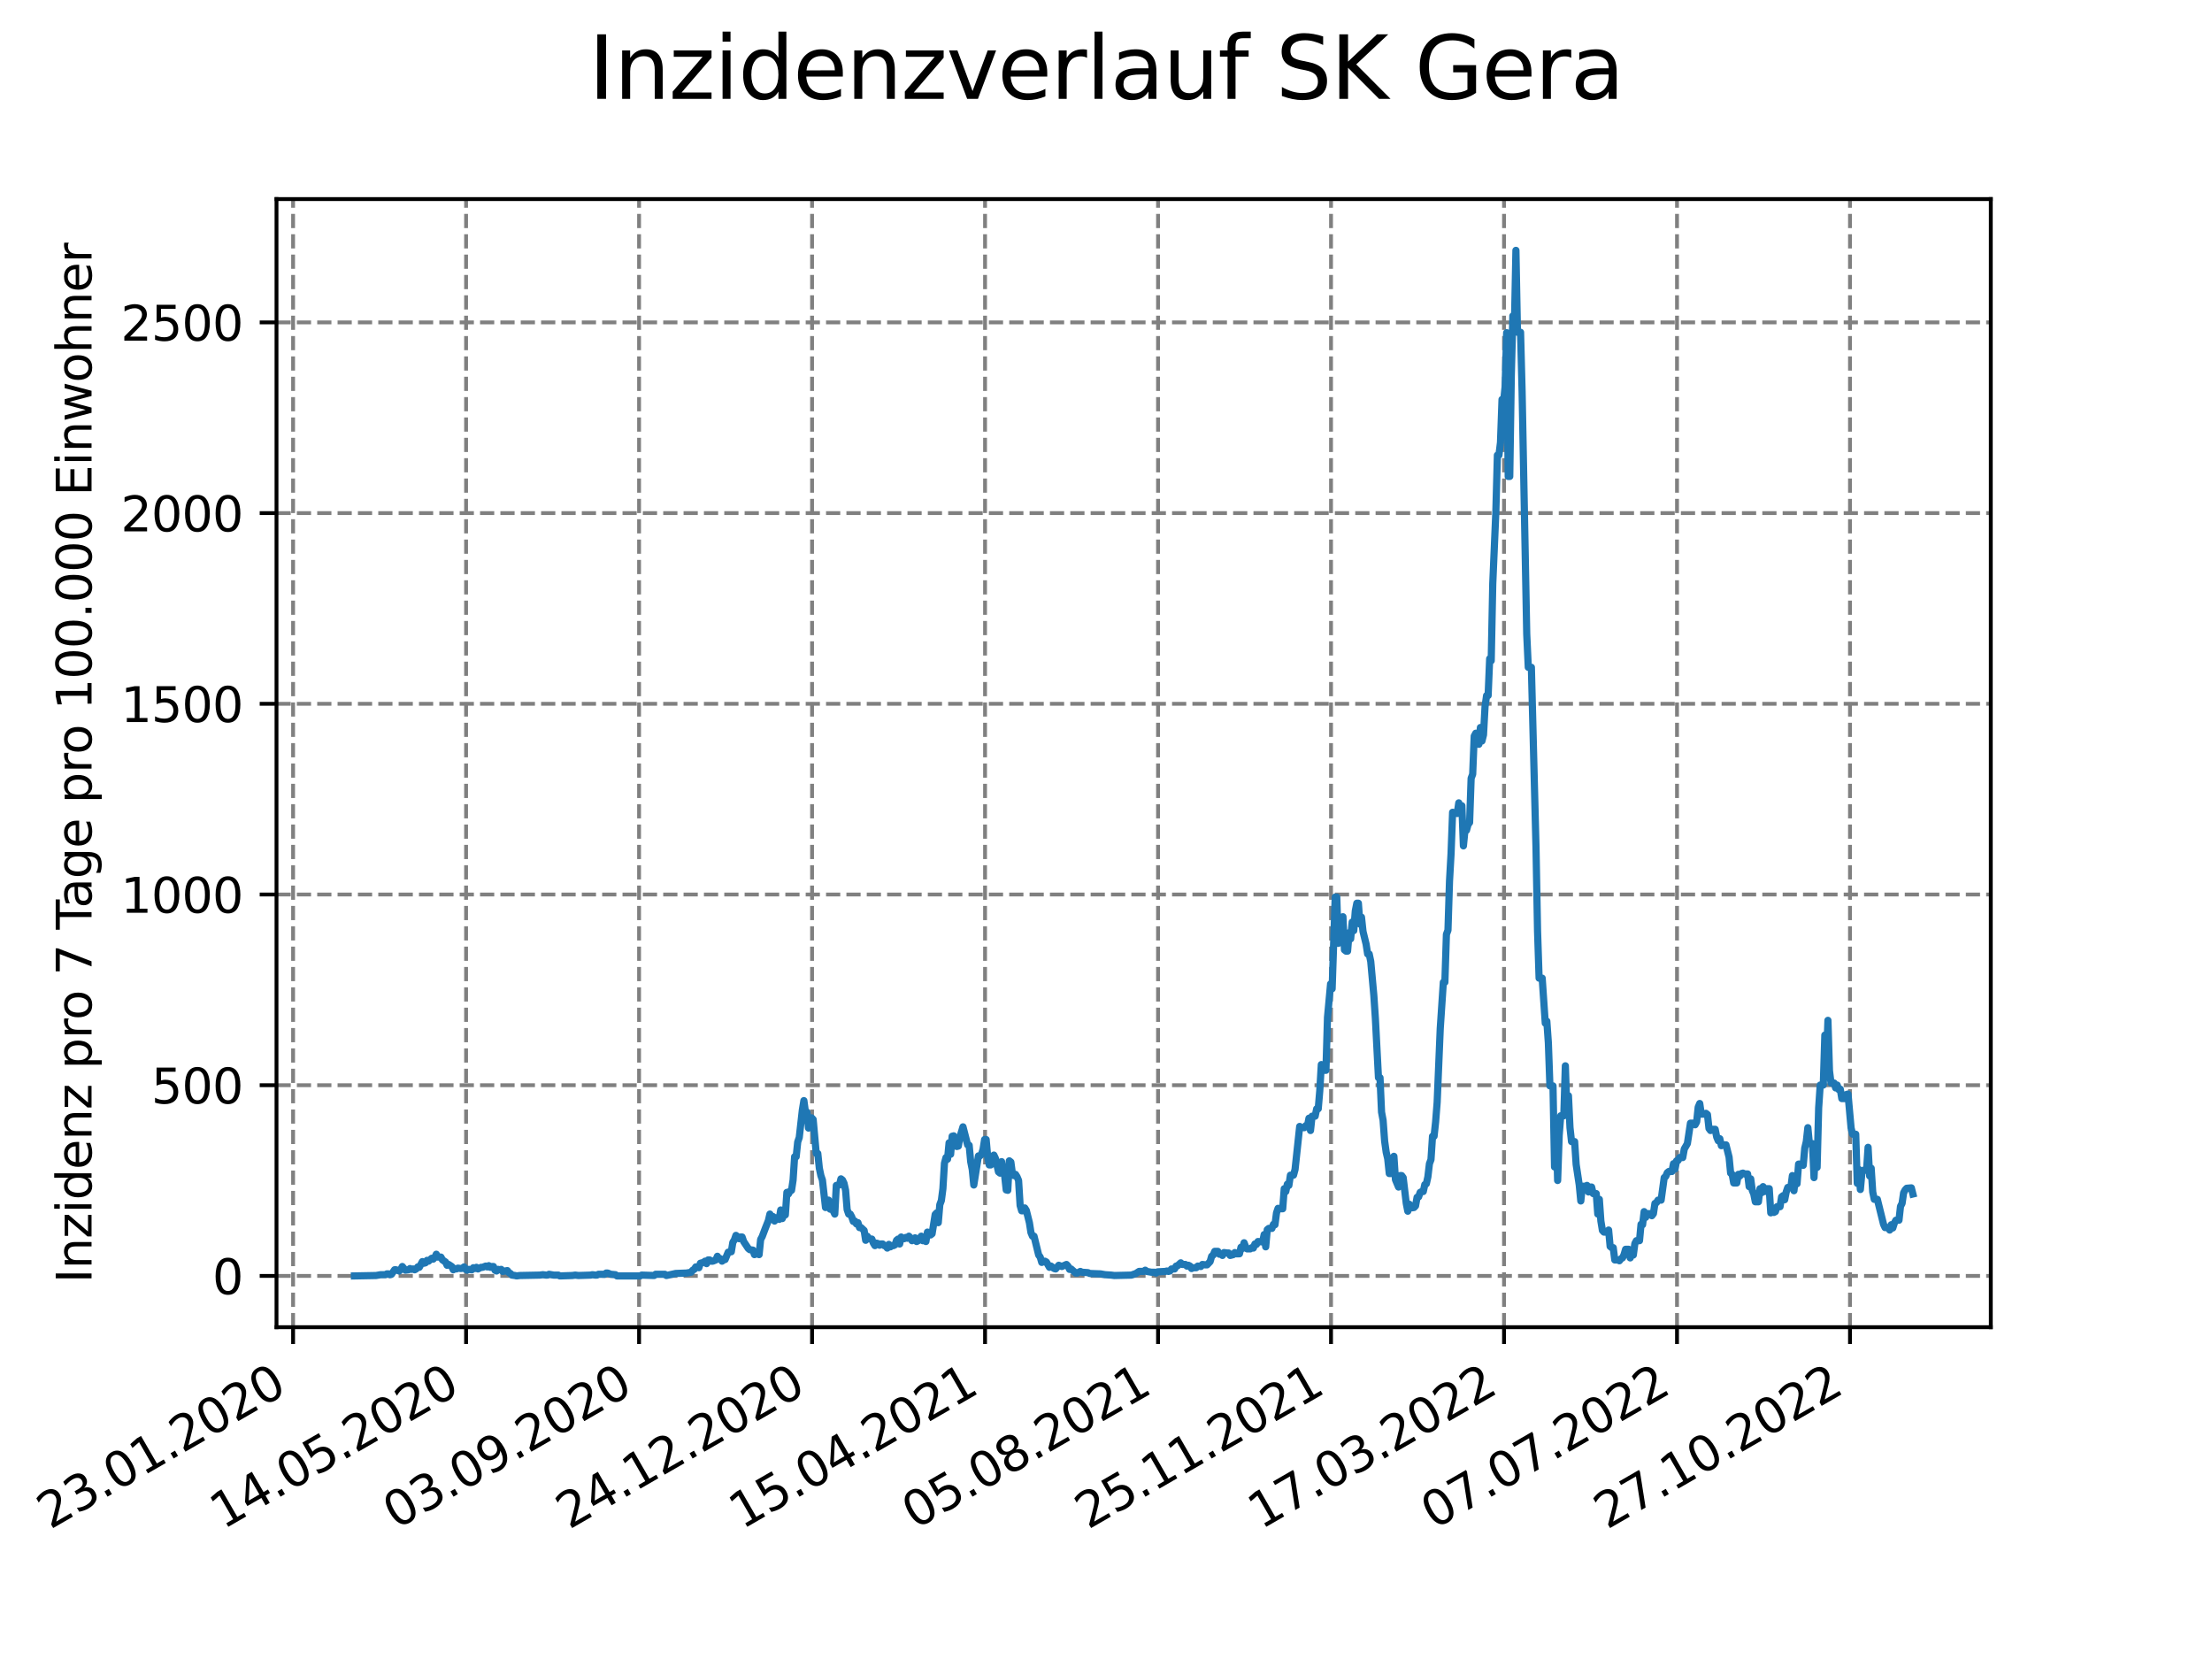 <?xml version="1.0" encoding="utf-8" standalone="no"?>
<!DOCTYPE svg PUBLIC "-//W3C//DTD SVG 1.1//EN"
  "http://www.w3.org/Graphics/SVG/1.1/DTD/svg11.dtd">
<svg xmlns:xlink="http://www.w3.org/1999/xlink" width="460.8pt" height="345.6pt" viewBox="0 0 460.8 345.6" xmlns="http://www.w3.org/2000/svg" version="1.1">
 <defs>
  <style type="text/css">*{stroke-linejoin: round; stroke-linecap: butt}</style>
 </defs>
 <g id="figure_1">
  <g id="patch_1">
   <path d="M 0 345.6 
L 460.8 345.6 
L 460.8 0 
L 0 0 
z
" style="fill: #ffffff"/>
  </g>
  <g id="axes_1">
   <g id="patch_2">
    <path d="M 57.6 276.48 
L 414.72 276.48 
L 414.72 41.472 
L 57.6 41.472 
z
" style="fill: #ffffff"/>
   </g>
   <g id="matplotlib.axis_1">
    <g id="xtick_1">
     <g id="line2d_1">
      <path d="M 61.056 276.48 
L 61.056 41.472 
" clip-path="url(#pc977f65e6b)" style="fill: none; stroke-dasharray: 2.96,1.28; stroke-dashoffset: 0; stroke: #808080; stroke-width: 0.8"/>
     </g>
     <g id="line2d_2">
      <defs>
       <path id="m1c366a5dc2" d="M 0 0 
L 0 3.5 
" style="stroke: #000000; stroke-width: 0.8"/>
      </defs>
      <g>
       <use xlink:href="#m1c366a5dc2" x="61.056" y="276.48" style="stroke: #000000; stroke-width: 0.8"/>
      </g>
     </g>
     <g id="text_1">
      <!-- 23.01.2020 -->
      <g transform="translate(10.431 318.689) rotate(-30) scale(0.1 -0.1)">
       <defs>
        <path id="DejaVuSans-32" d="M 1228 531 
L 3431 531 
L 3431 0 
L 469 0 
L 469 531 
Q 828 903 1448 1529 
Q 2069 2156 2228 2338 
Q 2531 2678 2651 2914 
Q 2772 3150 2772 3378 
Q 2772 3750 2511 3984 
Q 2250 4219 1831 4219 
Q 1534 4219 1204 4116 
Q 875 4013 500 3803 
L 500 4441 
Q 881 4594 1212 4672 
Q 1544 4750 1819 4750 
Q 2544 4750 2975 4387 
Q 3406 4025 3406 3419 
Q 3406 3131 3298 2873 
Q 3191 2616 2906 2266 
Q 2828 2175 2409 1742 
Q 1991 1309 1228 531 
z
" transform="scale(0.016)"/>
        <path id="DejaVuSans-33" d="M 2597 2516 
Q 3050 2419 3304 2112 
Q 3559 1806 3559 1356 
Q 3559 666 3084 287 
Q 2609 -91 1734 -91 
Q 1441 -91 1130 -33 
Q 819 25 488 141 
L 488 750 
Q 750 597 1062 519 
Q 1375 441 1716 441 
Q 2309 441 2620 675 
Q 2931 909 2931 1356 
Q 2931 1769 2642 2001 
Q 2353 2234 1838 2234 
L 1294 2234 
L 1294 2753 
L 1863 2753 
Q 2328 2753 2575 2939 
Q 2822 3125 2822 3475 
Q 2822 3834 2567 4026 
Q 2313 4219 1838 4219 
Q 1578 4219 1281 4162 
Q 984 4106 628 3988 
L 628 4550 
Q 988 4650 1302 4700 
Q 1616 4750 1894 4750 
Q 2613 4750 3031 4423 
Q 3450 4097 3450 3541 
Q 3450 3153 3228 2886 
Q 3006 2619 2597 2516 
z
" transform="scale(0.016)"/>
        <path id="DejaVuSans-2e" d="M 684 794 
L 1344 794 
L 1344 0 
L 684 0 
L 684 794 
z
" transform="scale(0.016)"/>
        <path id="DejaVuSans-30" d="M 2034 4250 
Q 1547 4250 1301 3770 
Q 1056 3291 1056 2328 
Q 1056 1369 1301 889 
Q 1547 409 2034 409 
Q 2525 409 2770 889 
Q 3016 1369 3016 2328 
Q 3016 3291 2770 3770 
Q 2525 4250 2034 4250 
z
M 2034 4750 
Q 2819 4750 3233 4129 
Q 3647 3509 3647 2328 
Q 3647 1150 3233 529 
Q 2819 -91 2034 -91 
Q 1250 -91 836 529 
Q 422 1150 422 2328 
Q 422 3509 836 4129 
Q 1250 4750 2034 4750 
z
" transform="scale(0.016)"/>
        <path id="DejaVuSans-31" d="M 794 531 
L 1825 531 
L 1825 4091 
L 703 3866 
L 703 4441 
L 1819 4666 
L 2450 4666 
L 2450 531 
L 3481 531 
L 3481 0 
L 794 0 
L 794 531 
z
" transform="scale(0.016)"/>
       </defs>
       <use xlink:href="#DejaVuSans-32"/>
       <use xlink:href="#DejaVuSans-33" x="63.623"/>
       <use xlink:href="#DejaVuSans-2e" x="127.246"/>
       <use xlink:href="#DejaVuSans-30" x="159.033"/>
       <use xlink:href="#DejaVuSans-31" x="222.656"/>
       <use xlink:href="#DejaVuSans-2e" x="286.279"/>
       <use xlink:href="#DejaVuSans-32" x="318.066"/>
       <use xlink:href="#DejaVuSans-30" x="381.689"/>
       <use xlink:href="#DejaVuSans-32" x="445.312"/>
       <use xlink:href="#DejaVuSans-30" x="508.936"/>
      </g>
     </g>
    </g>
    <g id="xtick_2">
     <g id="line2d_3">
      <path d="M 97.093 276.48 
L 97.093 41.472 
" clip-path="url(#pc977f65e6b)" style="fill: none; stroke-dasharray: 2.96,1.28; stroke-dashoffset: 0; stroke: #808080; stroke-width: 0.8"/>
     </g>
     <g id="line2d_4">
      <g>
       <use xlink:href="#m1c366a5dc2" x="97.093" y="276.48" style="stroke: #000000; stroke-width: 0.8"/>
      </g>
     </g>
     <g id="text_2">
      <!-- 14.05.2020 -->
      <g transform="translate(46.468 318.689) rotate(-30) scale(0.1 -0.1)">
       <defs>
        <path id="DejaVuSans-34" d="M 2419 4116 
L 825 1625 
L 2419 1625 
L 2419 4116 
z
M 2253 4666 
L 3047 4666 
L 3047 1625 
L 3713 1625 
L 3713 1100 
L 3047 1100 
L 3047 0 
L 2419 0 
L 2419 1100 
L 313 1100 
L 313 1709 
L 2253 4666 
z
" transform="scale(0.016)"/>
        <path id="DejaVuSans-35" d="M 691 4666 
L 3169 4666 
L 3169 4134 
L 1269 4134 
L 1269 2991 
Q 1406 3038 1543 3061 
Q 1681 3084 1819 3084 
Q 2600 3084 3056 2656 
Q 3513 2228 3513 1497 
Q 3513 744 3044 326 
Q 2575 -91 1722 -91 
Q 1428 -91 1123 -41 
Q 819 9 494 109 
L 494 744 
Q 775 591 1075 516 
Q 1375 441 1709 441 
Q 2250 441 2565 725 
Q 2881 1009 2881 1497 
Q 2881 1984 2565 2268 
Q 2250 2553 1709 2553 
Q 1456 2553 1204 2497 
Q 953 2441 691 2322 
L 691 4666 
z
" transform="scale(0.016)"/>
       </defs>
       <use xlink:href="#DejaVuSans-31"/>
       <use xlink:href="#DejaVuSans-34" x="63.623"/>
       <use xlink:href="#DejaVuSans-2e" x="127.246"/>
       <use xlink:href="#DejaVuSans-30" x="159.033"/>
       <use xlink:href="#DejaVuSans-35" x="222.656"/>
       <use xlink:href="#DejaVuSans-2e" x="286.279"/>
       <use xlink:href="#DejaVuSans-32" x="318.066"/>
       <use xlink:href="#DejaVuSans-30" x="381.689"/>
       <use xlink:href="#DejaVuSans-32" x="445.312"/>
       <use xlink:href="#DejaVuSans-30" x="508.936"/>
      </g>
     </g>
    </g>
    <g id="xtick_3">
     <g id="line2d_5">
      <path d="M 133.13 276.48 
L 133.13 41.472 
" clip-path="url(#pc977f65e6b)" style="fill: none; stroke-dasharray: 2.96,1.28; stroke-dashoffset: 0; stroke: #808080; stroke-width: 0.8"/>
     </g>
     <g id="line2d_6">
      <g>
       <use xlink:href="#m1c366a5dc2" x="133.13" y="276.48" style="stroke: #000000; stroke-width: 0.8"/>
      </g>
     </g>
     <g id="text_3">
      <!-- 03.09.2020 -->
      <g transform="translate(82.505 318.689) rotate(-30) scale(0.1 -0.1)">
       <defs>
        <path id="DejaVuSans-39" d="M 703 97 
L 703 672 
Q 941 559 1184 500 
Q 1428 441 1663 441 
Q 2288 441 2617 861 
Q 2947 1281 2994 2138 
Q 2813 1869 2534 1725 
Q 2256 1581 1919 1581 
Q 1219 1581 811 2004 
Q 403 2428 403 3163 
Q 403 3881 828 4315 
Q 1253 4750 1959 4750 
Q 2769 4750 3195 4129 
Q 3622 3509 3622 2328 
Q 3622 1225 3098 567 
Q 2575 -91 1691 -91 
Q 1453 -91 1209 -44 
Q 966 3 703 97 
z
M 1959 2075 
Q 2384 2075 2632 2365 
Q 2881 2656 2881 3163 
Q 2881 3666 2632 3958 
Q 2384 4250 1959 4250 
Q 1534 4250 1286 3958 
Q 1038 3666 1038 3163 
Q 1038 2656 1286 2365 
Q 1534 2075 1959 2075 
z
" transform="scale(0.016)"/>
       </defs>
       <use xlink:href="#DejaVuSans-30"/>
       <use xlink:href="#DejaVuSans-33" x="63.623"/>
       <use xlink:href="#DejaVuSans-2e" x="127.246"/>
       <use xlink:href="#DejaVuSans-30" x="159.033"/>
       <use xlink:href="#DejaVuSans-39" x="222.656"/>
       <use xlink:href="#DejaVuSans-2e" x="286.279"/>
       <use xlink:href="#DejaVuSans-32" x="318.066"/>
       <use xlink:href="#DejaVuSans-30" x="381.689"/>
       <use xlink:href="#DejaVuSans-32" x="445.312"/>
       <use xlink:href="#DejaVuSans-30" x="508.936"/>
      </g>
     </g>
    </g>
    <g id="xtick_4">
     <g id="line2d_7">
      <path d="M 169.167 276.48 
L 169.167 41.472 
" clip-path="url(#pc977f65e6b)" style="fill: none; stroke-dasharray: 2.96,1.28; stroke-dashoffset: 0; stroke: #808080; stroke-width: 0.8"/>
     </g>
     <g id="line2d_8">
      <g>
       <use xlink:href="#m1c366a5dc2" x="169.167" y="276.48" style="stroke: #000000; stroke-width: 0.8"/>
      </g>
     </g>
     <g id="text_4">
      <!-- 24.12.2020 -->
      <g transform="translate(118.542 318.689) rotate(-30) scale(0.1 -0.1)">
       <use xlink:href="#DejaVuSans-32"/>
       <use xlink:href="#DejaVuSans-34" x="63.623"/>
       <use xlink:href="#DejaVuSans-2e" x="127.246"/>
       <use xlink:href="#DejaVuSans-31" x="159.033"/>
       <use xlink:href="#DejaVuSans-32" x="222.656"/>
       <use xlink:href="#DejaVuSans-2e" x="286.279"/>
       <use xlink:href="#DejaVuSans-32" x="318.066"/>
       <use xlink:href="#DejaVuSans-30" x="381.689"/>
       <use xlink:href="#DejaVuSans-32" x="445.312"/>
       <use xlink:href="#DejaVuSans-30" x="508.936"/>
      </g>
     </g>
    </g>
    <g id="xtick_5">
     <g id="line2d_9">
      <path d="M 205.204 276.48 
L 205.204 41.472 
" clip-path="url(#pc977f65e6b)" style="fill: none; stroke-dasharray: 2.96,1.28; stroke-dashoffset: 0; stroke: #808080; stroke-width: 0.8"/>
     </g>
     <g id="line2d_10">
      <g>
       <use xlink:href="#m1c366a5dc2" x="205.204" y="276.48" style="stroke: #000000; stroke-width: 0.8"/>
      </g>
     </g>
     <g id="text_5">
      <!-- 15.04.2021 -->
      <g transform="translate(154.579 318.689) rotate(-30) scale(0.1 -0.1)">
       <use xlink:href="#DejaVuSans-31"/>
       <use xlink:href="#DejaVuSans-35" x="63.623"/>
       <use xlink:href="#DejaVuSans-2e" x="127.246"/>
       <use xlink:href="#DejaVuSans-30" x="159.033"/>
       <use xlink:href="#DejaVuSans-34" x="222.656"/>
       <use xlink:href="#DejaVuSans-2e" x="286.279"/>
       <use xlink:href="#DejaVuSans-32" x="318.066"/>
       <use xlink:href="#DejaVuSans-30" x="381.689"/>
       <use xlink:href="#DejaVuSans-32" x="445.312"/>
       <use xlink:href="#DejaVuSans-31" x="508.936"/>
      </g>
     </g>
    </g>
    <g id="xtick_6">
     <g id="line2d_11">
      <path d="M 241.241 276.48 
L 241.241 41.472 
" clip-path="url(#pc977f65e6b)" style="fill: none; stroke-dasharray: 2.96,1.28; stroke-dashoffset: 0; stroke: #808080; stroke-width: 0.8"/>
     </g>
     <g id="line2d_12">
      <g>
       <use xlink:href="#m1c366a5dc2" x="241.241" y="276.48" style="stroke: #000000; stroke-width: 0.8"/>
      </g>
     </g>
     <g id="text_6">
      <!-- 05.08.2021 -->
      <g transform="translate(190.616 318.689) rotate(-30) scale(0.1 -0.1)">
       <defs>
        <path id="DejaVuSans-38" d="M 2034 2216 
Q 1584 2216 1326 1975 
Q 1069 1734 1069 1313 
Q 1069 891 1326 650 
Q 1584 409 2034 409 
Q 2484 409 2743 651 
Q 3003 894 3003 1313 
Q 3003 1734 2745 1975 
Q 2488 2216 2034 2216 
z
M 1403 2484 
Q 997 2584 770 2862 
Q 544 3141 544 3541 
Q 544 4100 942 4425 
Q 1341 4750 2034 4750 
Q 2731 4750 3128 4425 
Q 3525 4100 3525 3541 
Q 3525 3141 3298 2862 
Q 3072 2584 2669 2484 
Q 3125 2378 3379 2068 
Q 3634 1759 3634 1313 
Q 3634 634 3220 271 
Q 2806 -91 2034 -91 
Q 1263 -91 848 271 
Q 434 634 434 1313 
Q 434 1759 690 2068 
Q 947 2378 1403 2484 
z
M 1172 3481 
Q 1172 3119 1398 2916 
Q 1625 2713 2034 2713 
Q 2441 2713 2670 2916 
Q 2900 3119 2900 3481 
Q 2900 3844 2670 4047 
Q 2441 4250 2034 4250 
Q 1625 4250 1398 4047 
Q 1172 3844 1172 3481 
z
" transform="scale(0.016)"/>
       </defs>
       <use xlink:href="#DejaVuSans-30"/>
       <use xlink:href="#DejaVuSans-35" x="63.623"/>
       <use xlink:href="#DejaVuSans-2e" x="127.246"/>
       <use xlink:href="#DejaVuSans-30" x="159.033"/>
       <use xlink:href="#DejaVuSans-38" x="222.656"/>
       <use xlink:href="#DejaVuSans-2e" x="286.279"/>
       <use xlink:href="#DejaVuSans-32" x="318.066"/>
       <use xlink:href="#DejaVuSans-30" x="381.689"/>
       <use xlink:href="#DejaVuSans-32" x="445.312"/>
       <use xlink:href="#DejaVuSans-31" x="508.936"/>
      </g>
     </g>
    </g>
    <g id="xtick_7">
     <g id="line2d_13">
      <path d="M 277.278 276.48 
L 277.278 41.472 
" clip-path="url(#pc977f65e6b)" style="fill: none; stroke-dasharray: 2.96,1.28; stroke-dashoffset: 0; stroke: #808080; stroke-width: 0.8"/>
     </g>
     <g id="line2d_14">
      <g>
       <use xlink:href="#m1c366a5dc2" x="277.278" y="276.48" style="stroke: #000000; stroke-width: 0.8"/>
      </g>
     </g>
     <g id="text_7">
      <!-- 25.11.2021 -->
      <g transform="translate(226.653 318.689) rotate(-30) scale(0.1 -0.1)">
       <use xlink:href="#DejaVuSans-32"/>
       <use xlink:href="#DejaVuSans-35" x="63.623"/>
       <use xlink:href="#DejaVuSans-2e" x="127.246"/>
       <use xlink:href="#DejaVuSans-31" x="159.033"/>
       <use xlink:href="#DejaVuSans-31" x="222.656"/>
       <use xlink:href="#DejaVuSans-2e" x="286.279"/>
       <use xlink:href="#DejaVuSans-32" x="318.066"/>
       <use xlink:href="#DejaVuSans-30" x="381.689"/>
       <use xlink:href="#DejaVuSans-32" x="445.312"/>
       <use xlink:href="#DejaVuSans-31" x="508.936"/>
      </g>
     </g>
    </g>
    <g id="xtick_8">
     <g id="line2d_15">
      <path d="M 313.315 276.48 
L 313.315 41.472 
" clip-path="url(#pc977f65e6b)" style="fill: none; stroke-dasharray: 2.96,1.28; stroke-dashoffset: 0; stroke: #808080; stroke-width: 0.8"/>
     </g>
     <g id="line2d_16">
      <g>
       <use xlink:href="#m1c366a5dc2" x="313.315" y="276.48" style="stroke: #000000; stroke-width: 0.8"/>
      </g>
     </g>
     <g id="text_8">
      <!-- 17.03.2022 -->
      <g transform="translate(262.69 318.689) rotate(-30) scale(0.1 -0.1)">
       <defs>
        <path id="DejaVuSans-37" d="M 525 4666 
L 3525 4666 
L 3525 4397 
L 1831 0 
L 1172 0 
L 2766 4134 
L 525 4134 
L 525 4666 
z
" transform="scale(0.016)"/>
       </defs>
       <use xlink:href="#DejaVuSans-31"/>
       <use xlink:href="#DejaVuSans-37" x="63.623"/>
       <use xlink:href="#DejaVuSans-2e" x="127.246"/>
       <use xlink:href="#DejaVuSans-30" x="159.033"/>
       <use xlink:href="#DejaVuSans-33" x="222.656"/>
       <use xlink:href="#DejaVuSans-2e" x="286.279"/>
       <use xlink:href="#DejaVuSans-32" x="318.066"/>
       <use xlink:href="#DejaVuSans-30" x="381.689"/>
       <use xlink:href="#DejaVuSans-32" x="445.312"/>
       <use xlink:href="#DejaVuSans-32" x="508.936"/>
      </g>
     </g>
    </g>
    <g id="xtick_9">
     <g id="line2d_17">
      <path d="M 349.352 276.48 
L 349.352 41.472 
" clip-path="url(#pc977f65e6b)" style="fill: none; stroke-dasharray: 2.96,1.28; stroke-dashoffset: 0; stroke: #808080; stroke-width: 0.8"/>
     </g>
     <g id="line2d_18">
      <g>
       <use xlink:href="#m1c366a5dc2" x="349.352" y="276.48" style="stroke: #000000; stroke-width: 0.8"/>
      </g>
     </g>
     <g id="text_9">
      <!-- 07.07.2022 -->
      <g transform="translate(298.727 318.689) rotate(-30) scale(0.1 -0.1)">
       <use xlink:href="#DejaVuSans-30"/>
       <use xlink:href="#DejaVuSans-37" x="63.623"/>
       <use xlink:href="#DejaVuSans-2e" x="127.246"/>
       <use xlink:href="#DejaVuSans-30" x="159.033"/>
       <use xlink:href="#DejaVuSans-37" x="222.656"/>
       <use xlink:href="#DejaVuSans-2e" x="286.279"/>
       <use xlink:href="#DejaVuSans-32" x="318.066"/>
       <use xlink:href="#DejaVuSans-30" x="381.689"/>
       <use xlink:href="#DejaVuSans-32" x="445.312"/>
       <use xlink:href="#DejaVuSans-32" x="508.936"/>
      </g>
     </g>
    </g>
    <g id="xtick_10">
     <g id="line2d_19">
      <path d="M 385.389 276.48 
L 385.389 41.472 
" clip-path="url(#pc977f65e6b)" style="fill: none; stroke-dasharray: 2.96,1.28; stroke-dashoffset: 0; stroke: #808080; stroke-width: 0.8"/>
     </g>
     <g id="line2d_20">
      <g>
       <use xlink:href="#m1c366a5dc2" x="385.389" y="276.48" style="stroke: #000000; stroke-width: 0.8"/>
      </g>
     </g>
     <g id="text_10">
      <!-- 27.10.2022 -->
      <g transform="translate(334.764 318.689) rotate(-30) scale(0.1 -0.1)">
       <use xlink:href="#DejaVuSans-32"/>
       <use xlink:href="#DejaVuSans-37" x="63.623"/>
       <use xlink:href="#DejaVuSans-2e" x="127.246"/>
       <use xlink:href="#DejaVuSans-31" x="159.033"/>
       <use xlink:href="#DejaVuSans-30" x="222.656"/>
       <use xlink:href="#DejaVuSans-2e" x="286.279"/>
       <use xlink:href="#DejaVuSans-32" x="318.066"/>
       <use xlink:href="#DejaVuSans-30" x="381.689"/>
       <use xlink:href="#DejaVuSans-32" x="445.312"/>
       <use xlink:href="#DejaVuSans-32" x="508.936"/>
      </g>
     </g>
    </g>
   </g>
   <g id="matplotlib.axis_2">
    <g id="ytick_1">
     <g id="line2d_21">
      <path d="M 57.6 265.798 
L 414.72 265.798 
" clip-path="url(#pc977f65e6b)" style="fill: none; stroke-dasharray: 2.96,1.28; stroke-dashoffset: 0; stroke: #808080; stroke-width: 0.8"/>
     </g>
     <g id="line2d_22">
      <defs>
       <path id="m1059e6af28" d="M 0 0 
L -3.5 0 
" style="stroke: #000000; stroke-width: 0.8"/>
      </defs>
      <g>
       <use xlink:href="#m1059e6af28" x="57.6" y="265.798" style="stroke: #000000; stroke-width: 0.8"/>
      </g>
     </g>
     <g id="text_11">
      <!-- 0 -->
      <g transform="translate(44.237 269.597) scale(0.1 -0.1)">
       <use xlink:href="#DejaVuSans-30"/>
      </g>
     </g>
    </g>
    <g id="ytick_2">
     <g id="line2d_23">
      <path d="M 57.6 226.07 
L 414.72 226.07 
" clip-path="url(#pc977f65e6b)" style="fill: none; stroke-dasharray: 2.96,1.28; stroke-dashoffset: 0; stroke: #808080; stroke-width: 0.8"/>
     </g>
     <g id="line2d_24">
      <g>
       <use xlink:href="#m1059e6af28" x="57.6" y="226.07" style="stroke: #000000; stroke-width: 0.8"/>
      </g>
     </g>
     <g id="text_12">
      <!-- 500 -->
      <g transform="translate(31.512 229.869) scale(0.1 -0.1)">
       <use xlink:href="#DejaVuSans-35"/>
       <use xlink:href="#DejaVuSans-30" x="63.623"/>
       <use xlink:href="#DejaVuSans-30" x="127.246"/>
      </g>
     </g>
    </g>
    <g id="ytick_3">
     <g id="line2d_25">
      <path d="M 57.6 186.343 
L 414.72 186.343 
" clip-path="url(#pc977f65e6b)" style="fill: none; stroke-dasharray: 2.96,1.28; stroke-dashoffset: 0; stroke: #808080; stroke-width: 0.8"/>
     </g>
     <g id="line2d_26">
      <g>
       <use xlink:href="#m1059e6af28" x="57.6" y="186.343" style="stroke: #000000; stroke-width: 0.8"/>
      </g>
     </g>
     <g id="text_13">
      <!-- 1000 -->
      <g transform="translate(25.15 190.142) scale(0.1 -0.1)">
       <use xlink:href="#DejaVuSans-31"/>
       <use xlink:href="#DejaVuSans-30" x="63.623"/>
       <use xlink:href="#DejaVuSans-30" x="127.246"/>
       <use xlink:href="#DejaVuSans-30" x="190.869"/>
      </g>
     </g>
    </g>
    <g id="ytick_4">
     <g id="line2d_27">
      <path d="M 57.6 146.615 
L 414.72 146.615 
" clip-path="url(#pc977f65e6b)" style="fill: none; stroke-dasharray: 2.96,1.28; stroke-dashoffset: 0; stroke: #808080; stroke-width: 0.8"/>
     </g>
     <g id="line2d_28">
      <g>
       <use xlink:href="#m1059e6af28" x="57.6" y="146.615" style="stroke: #000000; stroke-width: 0.8"/>
      </g>
     </g>
     <g id="text_14">
      <!-- 1500 -->
      <g transform="translate(25.15 150.414) scale(0.1 -0.1)">
       <use xlink:href="#DejaVuSans-31"/>
       <use xlink:href="#DejaVuSans-35" x="63.623"/>
       <use xlink:href="#DejaVuSans-30" x="127.246"/>
       <use xlink:href="#DejaVuSans-30" x="190.869"/>
      </g>
     </g>
    </g>
    <g id="ytick_5">
     <g id="line2d_29">
      <path d="M 57.6 106.888 
L 414.72 106.888 
" clip-path="url(#pc977f65e6b)" style="fill: none; stroke-dasharray: 2.96,1.28; stroke-dashoffset: 0; stroke: #808080; stroke-width: 0.8"/>
     </g>
     <g id="line2d_30">
      <g>
       <use xlink:href="#m1059e6af28" x="57.6" y="106.888" style="stroke: #000000; stroke-width: 0.8"/>
      </g>
     </g>
     <g id="text_15">
      <!-- 2000 -->
      <g transform="translate(25.15 110.687) scale(0.1 -0.1)">
       <use xlink:href="#DejaVuSans-32"/>
       <use xlink:href="#DejaVuSans-30" x="63.623"/>
       <use xlink:href="#DejaVuSans-30" x="127.246"/>
       <use xlink:href="#DejaVuSans-30" x="190.869"/>
      </g>
     </g>
    </g>
    <g id="ytick_6">
     <g id="line2d_31">
      <path d="M 57.6 67.16 
L 414.72 67.16 
" clip-path="url(#pc977f65e6b)" style="fill: none; stroke-dasharray: 2.96,1.28; stroke-dashoffset: 0; stroke: #808080; stroke-width: 0.8"/>
     </g>
     <g id="line2d_32">
      <g>
       <use xlink:href="#m1059e6af28" x="57.6" y="67.16" style="stroke: #000000; stroke-width: 0.8"/>
      </g>
     </g>
     <g id="text_16">
      <!-- 2500 -->
      <g transform="translate(25.15 70.959) scale(0.1 -0.1)">
       <use xlink:href="#DejaVuSans-32"/>
       <use xlink:href="#DejaVuSans-35" x="63.623"/>
       <use xlink:href="#DejaVuSans-30" x="127.246"/>
       <use xlink:href="#DejaVuSans-30" x="190.869"/>
      </g>
     </g>
    </g>
    <g id="text_17">
     <!-- Inzidenz pro 7 Tage pro 100.000 Einwohner -->
     <g transform="translate(19.07 267.301) rotate(-90) scale(0.1 -0.1)">
      <defs>
       <path id="DejaVuSans-49" d="M 628 4666 
L 1259 4666 
L 1259 0 
L 628 0 
L 628 4666 
z
" transform="scale(0.016)"/>
       <path id="DejaVuSans-6e" d="M 3513 2113 
L 3513 0 
L 2938 0 
L 2938 2094 
Q 2938 2591 2744 2837 
Q 2550 3084 2163 3084 
Q 1697 3084 1428 2787 
Q 1159 2491 1159 1978 
L 1159 0 
L 581 0 
L 581 3500 
L 1159 3500 
L 1159 2956 
Q 1366 3272 1645 3428 
Q 1925 3584 2291 3584 
Q 2894 3584 3203 3211 
Q 3513 2838 3513 2113 
z
" transform="scale(0.016)"/>
       <path id="DejaVuSans-7a" d="M 353 3500 
L 3084 3500 
L 3084 2975 
L 922 459 
L 3084 459 
L 3084 0 
L 275 0 
L 275 525 
L 2438 3041 
L 353 3041 
L 353 3500 
z
" transform="scale(0.016)"/>
       <path id="DejaVuSans-69" d="M 603 3500 
L 1178 3500 
L 1178 0 
L 603 0 
L 603 3500 
z
M 603 4863 
L 1178 4863 
L 1178 4134 
L 603 4134 
L 603 4863 
z
" transform="scale(0.016)"/>
       <path id="DejaVuSans-64" d="M 2906 2969 
L 2906 4863 
L 3481 4863 
L 3481 0 
L 2906 0 
L 2906 525 
Q 2725 213 2448 61 
Q 2172 -91 1784 -91 
Q 1150 -91 751 415 
Q 353 922 353 1747 
Q 353 2572 751 3078 
Q 1150 3584 1784 3584 
Q 2172 3584 2448 3432 
Q 2725 3281 2906 2969 
z
M 947 1747 
Q 947 1113 1208 752 
Q 1469 391 1925 391 
Q 2381 391 2643 752 
Q 2906 1113 2906 1747 
Q 2906 2381 2643 2742 
Q 2381 3103 1925 3103 
Q 1469 3103 1208 2742 
Q 947 2381 947 1747 
z
" transform="scale(0.016)"/>
       <path id="DejaVuSans-65" d="M 3597 1894 
L 3597 1613 
L 953 1613 
Q 991 1019 1311 708 
Q 1631 397 2203 397 
Q 2534 397 2845 478 
Q 3156 559 3463 722 
L 3463 178 
Q 3153 47 2828 -22 
Q 2503 -91 2169 -91 
Q 1331 -91 842 396 
Q 353 884 353 1716 
Q 353 2575 817 3079 
Q 1281 3584 2069 3584 
Q 2775 3584 3186 3129 
Q 3597 2675 3597 1894 
z
M 3022 2063 
Q 3016 2534 2758 2815 
Q 2500 3097 2075 3097 
Q 1594 3097 1305 2825 
Q 1016 2553 972 2059 
L 3022 2063 
z
" transform="scale(0.016)"/>
       <path id="DejaVuSans-20" transform="scale(0.016)"/>
       <path id="DejaVuSans-70" d="M 1159 525 
L 1159 -1331 
L 581 -1331 
L 581 3500 
L 1159 3500 
L 1159 2969 
Q 1341 3281 1617 3432 
Q 1894 3584 2278 3584 
Q 2916 3584 3314 3078 
Q 3713 2572 3713 1747 
Q 3713 922 3314 415 
Q 2916 -91 2278 -91 
Q 1894 -91 1617 61 
Q 1341 213 1159 525 
z
M 3116 1747 
Q 3116 2381 2855 2742 
Q 2594 3103 2138 3103 
Q 1681 3103 1420 2742 
Q 1159 2381 1159 1747 
Q 1159 1113 1420 752 
Q 1681 391 2138 391 
Q 2594 391 2855 752 
Q 3116 1113 3116 1747 
z
" transform="scale(0.016)"/>
       <path id="DejaVuSans-72" d="M 2631 2963 
Q 2534 3019 2420 3045 
Q 2306 3072 2169 3072 
Q 1681 3072 1420 2755 
Q 1159 2438 1159 1844 
L 1159 0 
L 581 0 
L 581 3500 
L 1159 3500 
L 1159 2956 
Q 1341 3275 1631 3429 
Q 1922 3584 2338 3584 
Q 2397 3584 2469 3576 
Q 2541 3569 2628 3553 
L 2631 2963 
z
" transform="scale(0.016)"/>
       <path id="DejaVuSans-6f" d="M 1959 3097 
Q 1497 3097 1228 2736 
Q 959 2375 959 1747 
Q 959 1119 1226 758 
Q 1494 397 1959 397 
Q 2419 397 2687 759 
Q 2956 1122 2956 1747 
Q 2956 2369 2687 2733 
Q 2419 3097 1959 3097 
z
M 1959 3584 
Q 2709 3584 3137 3096 
Q 3566 2609 3566 1747 
Q 3566 888 3137 398 
Q 2709 -91 1959 -91 
Q 1206 -91 779 398 
Q 353 888 353 1747 
Q 353 2609 779 3096 
Q 1206 3584 1959 3584 
z
" transform="scale(0.016)"/>
       <path id="DejaVuSans-54" d="M -19 4666 
L 3928 4666 
L 3928 4134 
L 2272 4134 
L 2272 0 
L 1638 0 
L 1638 4134 
L -19 4134 
L -19 4666 
z
" transform="scale(0.016)"/>
       <path id="DejaVuSans-61" d="M 2194 1759 
Q 1497 1759 1228 1600 
Q 959 1441 959 1056 
Q 959 750 1161 570 
Q 1363 391 1709 391 
Q 2188 391 2477 730 
Q 2766 1069 2766 1631 
L 2766 1759 
L 2194 1759 
z
M 3341 1997 
L 3341 0 
L 2766 0 
L 2766 531 
Q 2569 213 2275 61 
Q 1981 -91 1556 -91 
Q 1019 -91 701 211 
Q 384 513 384 1019 
Q 384 1609 779 1909 
Q 1175 2209 1959 2209 
L 2766 2209 
L 2766 2266 
Q 2766 2663 2505 2880 
Q 2244 3097 1772 3097 
Q 1472 3097 1187 3025 
Q 903 2953 641 2809 
L 641 3341 
Q 956 3463 1253 3523 
Q 1550 3584 1831 3584 
Q 2591 3584 2966 3190 
Q 3341 2797 3341 1997 
z
" transform="scale(0.016)"/>
       <path id="DejaVuSans-67" d="M 2906 1791 
Q 2906 2416 2648 2759 
Q 2391 3103 1925 3103 
Q 1463 3103 1205 2759 
Q 947 2416 947 1791 
Q 947 1169 1205 825 
Q 1463 481 1925 481 
Q 2391 481 2648 825 
Q 2906 1169 2906 1791 
z
M 3481 434 
Q 3481 -459 3084 -895 
Q 2688 -1331 1869 -1331 
Q 1566 -1331 1297 -1286 
Q 1028 -1241 775 -1147 
L 775 -588 
Q 1028 -725 1275 -790 
Q 1522 -856 1778 -856 
Q 2344 -856 2625 -561 
Q 2906 -266 2906 331 
L 2906 616 
Q 2728 306 2450 153 
Q 2172 0 1784 0 
Q 1141 0 747 490 
Q 353 981 353 1791 
Q 353 2603 747 3093 
Q 1141 3584 1784 3584 
Q 2172 3584 2450 3431 
Q 2728 3278 2906 2969 
L 2906 3500 
L 3481 3500 
L 3481 434 
z
" transform="scale(0.016)"/>
       <path id="DejaVuSans-45" d="M 628 4666 
L 3578 4666 
L 3578 4134 
L 1259 4134 
L 1259 2753 
L 3481 2753 
L 3481 2222 
L 1259 2222 
L 1259 531 
L 3634 531 
L 3634 0 
L 628 0 
L 628 4666 
z
" transform="scale(0.016)"/>
       <path id="DejaVuSans-77" d="M 269 3500 
L 844 3500 
L 1563 769 
L 2278 3500 
L 2956 3500 
L 3675 769 
L 4391 3500 
L 4966 3500 
L 4050 0 
L 3372 0 
L 2619 2869 
L 1863 0 
L 1184 0 
L 269 3500 
z
" transform="scale(0.016)"/>
       <path id="DejaVuSans-68" d="M 3513 2113 
L 3513 0 
L 2938 0 
L 2938 2094 
Q 2938 2591 2744 2837 
Q 2550 3084 2163 3084 
Q 1697 3084 1428 2787 
Q 1159 2491 1159 1978 
L 1159 0 
L 581 0 
L 581 4863 
L 1159 4863 
L 1159 2956 
Q 1366 3272 1645 3428 
Q 1925 3584 2291 3584 
Q 2894 3584 3203 3211 
Q 3513 2838 3513 2113 
z
" transform="scale(0.016)"/>
      </defs>
      <use xlink:href="#DejaVuSans-49"/>
      <use xlink:href="#DejaVuSans-6e" x="29.492"/>
      <use xlink:href="#DejaVuSans-7a" x="92.871"/>
      <use xlink:href="#DejaVuSans-69" x="145.361"/>
      <use xlink:href="#DejaVuSans-64" x="173.145"/>
      <use xlink:href="#DejaVuSans-65" x="236.621"/>
      <use xlink:href="#DejaVuSans-6e" x="298.145"/>
      <use xlink:href="#DejaVuSans-7a" x="361.523"/>
      <use xlink:href="#DejaVuSans-20" x="414.014"/>
      <use xlink:href="#DejaVuSans-70" x="445.801"/>
      <use xlink:href="#DejaVuSans-72" x="509.277"/>
      <use xlink:href="#DejaVuSans-6f" x="548.141"/>
      <use xlink:href="#DejaVuSans-20" x="609.322"/>
      <use xlink:href="#DejaVuSans-37" x="641.109"/>
      <use xlink:href="#DejaVuSans-20" x="704.732"/>
      <use xlink:href="#DejaVuSans-54" x="736.52"/>
      <use xlink:href="#DejaVuSans-61" x="781.104"/>
      <use xlink:href="#DejaVuSans-67" x="842.383"/>
      <use xlink:href="#DejaVuSans-65" x="905.859"/>
      <use xlink:href="#DejaVuSans-20" x="967.383"/>
      <use xlink:href="#DejaVuSans-70" x="999.17"/>
      <use xlink:href="#DejaVuSans-72" x="1062.646"/>
      <use xlink:href="#DejaVuSans-6f" x="1101.51"/>
      <use xlink:href="#DejaVuSans-20" x="1162.691"/>
      <use xlink:href="#DejaVuSans-31" x="1194.479"/>
      <use xlink:href="#DejaVuSans-30" x="1258.102"/>
      <use xlink:href="#DejaVuSans-30" x="1321.725"/>
      <use xlink:href="#DejaVuSans-2e" x="1385.348"/>
      <use xlink:href="#DejaVuSans-30" x="1417.135"/>
      <use xlink:href="#DejaVuSans-30" x="1480.758"/>
      <use xlink:href="#DejaVuSans-30" x="1544.381"/>
      <use xlink:href="#DejaVuSans-20" x="1608.004"/>
      <use xlink:href="#DejaVuSans-45" x="1639.791"/>
      <use xlink:href="#DejaVuSans-69" x="1702.975"/>
      <use xlink:href="#DejaVuSans-6e" x="1730.758"/>
      <use xlink:href="#DejaVuSans-77" x="1794.137"/>
      <use xlink:href="#DejaVuSans-6f" x="1875.924"/>
      <use xlink:href="#DejaVuSans-68" x="1937.105"/>
      <use xlink:href="#DejaVuSans-6e" x="2000.484"/>
      <use xlink:href="#DejaVuSans-65" x="2063.863"/>
      <use xlink:href="#DejaVuSans-72" x="2125.387"/>
     </g>
    </g>
   </g>
   <g id="line2d_33">
    <path d="M 73.833 265.798 
L 78.337 265.712 
L 79.303 265.542 
L 80.268 265.542 
L 80.59 265.371 
L 80.911 265.371 
L 81.233 265.542 
L 81.555 265.457 
L 82.198 264.518 
L 82.52 264.518 
L 83.164 264.774 
L 83.485 264.433 
L 83.807 263.835 
L 84.451 264.603 
L 85.094 264.518 
L 85.416 264.262 
L 85.738 264.433 
L 86.06 264.347 
L 86.381 264.518 
L 86.703 264.347 
L 87.025 263.921 
L 87.347 264.006 
L 87.99 262.812 
L 88.312 263.153 
L 88.634 263.068 
L 88.955 262.556 
L 89.277 262.726 
L 89.921 262.129 
L 90.242 262.3 
L 90.564 261.958 
L 90.886 261.276 
L 91.208 261.873 
L 91.851 261.873 
L 92.173 262.47 
L 92.816 262.897 
L 93.138 263.579 
L 93.46 263.409 
L 94.104 263.835 
L 94.425 264.518 
L 94.747 264.262 
L 95.069 264.347 
L 95.391 264.177 
L 96.034 264.262 
L 96.356 264.177 
L 96.678 263.921 
L 96.999 264.433 
L 97.321 264.603 
L 97.643 264.433 
L 98.286 264.518 
L 98.608 264.091 
L 98.93 264.262 
L 99.252 264.006 
L 99.573 264.347 
L 100.217 264.006 
L 100.539 264.006 
L 101.182 263.75 
L 101.504 263.921 
L 101.826 263.665 
L 102.147 264.006 
L 102.469 263.835 
L 102.791 263.835 
L 103.113 264.603 
L 103.435 264.774 
L 103.756 264.433 
L 104.078 264.518 
L 104.4 264.433 
L 104.722 264.859 
L 105.687 264.689 
L 106.009 265.115 
L 106.33 265.286 
L 106.652 265.627 
L 107.296 265.712 
L 107.617 265.798 
L 108.261 265.712 
L 112.444 265.627 
L 113.087 265.542 
L 113.731 265.627 
L 114.053 265.627 
L 114.374 265.457 
L 115.34 265.627 
L 116.305 265.627 
L 116.627 265.798 
L 119.201 265.712 
L 119.844 265.627 
L 120.488 265.712 
L 123.062 265.627 
L 123.384 265.542 
L 124.027 265.627 
L 124.349 265.627 
L 124.671 265.457 
L 125.958 265.457 
L 126.279 265.201 
L 126.601 265.201 
L 127.245 265.457 
L 128.21 265.542 
L 128.532 265.798 
L 133.358 265.798 
L 133.68 265.627 
L 136.254 265.712 
L 136.576 265.457 
L 138.506 265.457 
L 138.828 265.712 
L 140.759 265.286 
L 143.011 265.201 
L 143.976 265.03 
L 144.298 264.603 
L 144.62 264.433 
L 144.941 263.921 
L 145.585 264.091 
L 145.907 263.153 
L 146.55 262.982 
L 146.872 262.726 
L 147.194 263.238 
L 147.515 262.47 
L 147.837 262.47 
L 148.159 262.726 
L 148.481 262.726 
L 149.124 262.47 
L 149.446 261.702 
L 149.768 262.214 
L 150.09 262.214 
L 150.411 262.726 
L 150.733 262.47 
L 151.055 262.385 
L 151.698 260.849 
L 152.342 260.764 
L 152.664 258.802 
L 152.985 258.29 
L 153.307 257.351 
L 153.629 257.607 
L 153.951 258.034 
L 154.272 257.692 
L 154.594 257.692 
L 154.916 258.631 
L 155.881 260.081 
L 156.203 260.337 
L 156.846 260.423 
L 157.168 261.361 
L 157.49 261.105 
L 158.134 261.361 
L 158.455 258.204 
L 158.777 257.607 
L 159.421 255.901 
L 160.064 254.279 
L 160.386 252.914 
L 160.708 253.512 
L 161.029 253.426 
L 161.351 254.365 
L 161.673 253.682 
L 161.995 253.768 
L 162.316 254.024 
L 162.638 252.061 
L 162.96 253.853 
L 163.282 253.085 
L 163.603 253.085 
L 163.925 248.392 
L 164.247 248.734 
L 164.569 248.136 
L 164.89 247.966 
L 165.212 245.833 
L 165.534 240.969 
L 165.856 240.969 
L 166.177 237.898 
L 166.499 236.959 
L 167.143 231.243 
L 167.465 229.28 
L 167.786 231.669 
L 168.108 231.669 
L 168.43 234.997 
L 168.752 233.632 
L 169.073 232.864 
L 169.395 233.205 
L 170.039 240.287 
L 170.36 240.287 
L 170.682 243.358 
L 171.004 244.894 
L 171.326 245.833 
L 171.969 251.549 
L 172.291 250.013 
L 172.613 250.013 
L 172.934 251.891 
L 173.256 250.952 
L 173.578 252.232 
L 173.9 252.914 
L 174.221 246.942 
L 174.865 246.857 
L 175.187 245.577 
L 175.508 245.833 
L 175.83 246.515 
L 176.152 247.966 
L 176.474 251.976 
L 176.796 252.914 
L 177.117 252.914 
L 177.439 253.512 
L 177.761 254.45 
L 178.083 254.365 
L 178.404 254.962 
L 178.726 254.706 
L 179.048 255.73 
L 179.37 255.73 
L 180.013 256.327 
L 180.335 258.375 
L 180.657 257.522 
L 180.978 257.948 
L 181.3 258.119 
L 181.622 258.119 
L 181.944 258.972 
L 182.265 259.484 
L 182.587 258.972 
L 182.909 259.057 
L 183.231 259.399 
L 183.552 259.143 
L 183.874 259.143 
L 184.196 259.484 
L 184.518 259.569 
L 184.839 259.996 
L 185.161 259.228 
L 185.483 259.74 
L 185.805 259.484 
L 186.127 259.484 
L 186.448 259.313 
L 186.77 258.375 
L 187.092 258.119 
L 187.414 259.143 
L 187.735 257.692 
L 188.057 258.034 
L 188.379 258.034 
L 188.701 257.778 
L 189.022 257.948 
L 189.344 257.522 
L 189.666 257.863 
L 189.988 258.46 
L 190.309 258.29 
L 190.631 257.863 
L 190.953 258.631 
L 191.275 258.46 
L 191.918 257.522 
L 192.24 258.46 
L 192.562 258.204 
L 192.883 258.631 
L 193.205 256.668 
L 193.527 257.095 
L 193.849 257.266 
L 194.17 257.01 
L 194.814 253 
L 195.136 252.658 
L 195.458 254.706 
L 195.779 250.952 
L 196.101 250.099 
L 196.423 247.624 
L 196.745 242.335 
L 197.066 241.14 
L 197.388 241.481 
L 197.71 238.069 
L 198.032 240.457 
L 198.353 236.703 
L 198.675 236.618 
L 198.997 238.41 
L 199.319 238.836 
L 199.64 238.751 
L 199.962 236.874 
L 200.606 234.741 
L 201.571 238.495 
L 201.893 238.58 
L 202.214 241.993 
L 202.536 243.614 
L 202.858 246.857 
L 203.823 240.799 
L 204.145 240.799 
L 204.467 240.457 
L 204.789 239.434 
L 205.11 237.386 
L 205.432 237.386 
L 205.754 240.969 
L 206.076 242.676 
L 206.397 242.676 
L 206.719 241.225 
L 207.041 240.628 
L 207.363 241.311 
L 208.006 244.126 
L 208.328 244.382 
L 208.65 241.993 
L 208.971 244.297 
L 209.293 244.98 
L 209.615 247.88 
L 209.937 247.966 
L 210.258 241.823 
L 210.58 242.079 
L 210.902 244.468 
L 211.224 244.894 
L 211.545 244.638 
L 211.867 245.15 
L 212.189 245.918 
L 212.511 251.123 
L 212.832 252.232 
L 213.154 252.232 
L 213.476 251.635 
L 213.798 252.146 
L 214.441 254.706 
L 214.763 256.754 
L 215.085 257.522 
L 215.407 257.522 
L 216.372 261.446 
L 216.694 261.873 
L 217.015 262.982 
L 217.659 262.726 
L 217.981 262.897 
L 218.624 264.006 
L 218.946 263.75 
L 219.589 264.262 
L 219.911 264.347 
L 220.555 263.579 
L 221.198 263.835 
L 222.163 263.409 
L 222.485 263.75 
L 222.807 264.433 
L 223.129 264.347 
L 224.094 265.201 
L 224.416 265.201 
L 225.059 264.859 
L 225.381 265.03 
L 226.668 265.115 
L 226.99 265.286 
L 229.242 265.371 
L 230.207 265.542 
L 231.494 265.627 
L 232.138 265.712 
L 235.677 265.627 
L 236.643 265.286 
L 237.286 264.859 
L 238.251 264.859 
L 238.573 264.603 
L 238.895 264.859 
L 239.86 265.03 
L 240.504 265.03 
L 240.826 265.201 
L 241.147 264.945 
L 242.756 264.859 
L 243.078 264.774 
L 243.4 264.859 
L 243.721 264.774 
L 244.043 264.347 
L 244.687 264.347 
L 245.008 263.75 
L 245.33 263.665 
L 245.974 263.068 
L 246.295 263.409 
L 246.939 263.409 
L 247.261 263.75 
L 247.582 263.579 
L 247.904 263.75 
L 248.226 264.262 
L 248.548 264.091 
L 249.191 264.091 
L 249.513 263.75 
L 250.157 263.835 
L 250.478 263.409 
L 251.122 263.494 
L 251.444 263.494 
L 252.087 262.812 
L 252.409 261.702 
L 252.731 261.446 
L 253.052 260.679 
L 253.696 260.679 
L 254.018 261.276 
L 254.339 261.19 
L 254.661 261.532 
L 254.983 260.935 
L 255.626 261.02 
L 255.948 261.02 
L 256.27 261.532 
L 256.913 261.361 
L 257.235 260.935 
L 257.557 261.19 
L 258.2 261.19 
L 258.522 259.825 
L 258.844 260.081 
L 259.166 258.887 
L 259.488 259.74 
L 259.809 260.167 
L 260.453 260.167 
L 260.775 259.911 
L 261.096 259.996 
L 261.418 259.143 
L 261.74 259.228 
L 262.062 258.631 
L 263.027 258.716 
L 263.349 257.18 
L 263.67 259.74 
L 263.992 256.157 
L 264.314 255.901 
L 264.957 255.901 
L 265.279 255.047 
L 265.601 255.133 
L 265.923 252.658 
L 266.244 251.72 
L 266.888 251.805 
L 267.21 251.805 
L 267.531 247.624 
L 267.853 248.222 
L 268.175 246.686 
L 268.497 246.942 
L 268.819 244.809 
L 269.462 244.809 
L 269.784 243.614 
L 270.749 234.656 
L 271.071 234.912 
L 271.714 234.912 
L 272.036 234.485 
L 272.358 234.57 
L 272.68 232.949 
L 273.001 235.509 
L 273.323 232.523 
L 273.967 232.523 
L 274.288 230.987 
L 274.61 230.987 
L 274.932 227.233 
L 275.254 221.772 
L 275.575 222.967 
L 276.219 222.967 
L 276.541 211.96 
L 277.184 204.964 
L 277.506 205.988 
L 278.15 186.876 
L 278.471 186.876 
L 278.793 196.517 
L 279.115 196.261 
L 279.437 196.261 
L 279.758 190.971 
L 280.08 197.882 
L 280.402 198.138 
L 280.724 198.138 
L 281.045 194.299 
L 281.367 195.579 
L 281.689 192.081 
L 282.011 193.872 
L 282.332 189.777 
L 282.654 188.156 
L 282.976 188.156 
L 283.298 192.507 
L 283.619 191.057 
L 283.941 194.043 
L 284.585 196.688 
L 284.906 198.736 
L 285.228 198.736 
L 285.55 200.271 
L 286.193 207.353 
L 286.515 212.131 
L 287.159 224.502 
L 287.481 224.502 
L 287.802 231.669 
L 288.124 233.376 
L 288.446 237.727 
L 288.768 240.031 
L 289.089 241.396 
L 289.411 244.468 
L 289.733 244.468 
L 290.055 244.041 
L 290.376 240.884 
L 290.698 245.747 
L 291.342 247.283 
L 291.663 244.894 
L 291.985 244.894 
L 292.307 245.321 
L 292.95 250.696 
L 293.272 252.317 
L 293.594 250.867 
L 293.916 251.635 
L 294.559 251.549 
L 294.881 251.208 
L 295.203 249.416 
L 295.524 249.331 
L 295.846 248.392 
L 296.168 248.222 
L 296.49 248.222 
L 296.812 246.771 
L 297.133 246.601 
L 297.455 245.15 
L 297.777 242.42 
L 298.099 241.567 
L 298.42 236.703 
L 298.742 236.703 
L 299.064 233.717 
L 299.386 229.622 
L 300.029 214.264 
L 300.673 204.623 
L 300.994 204.623 
L 301.316 194.64 
L 301.638 193.787 
L 301.96 183.548 
L 302.281 177.832 
L 302.603 169.215 
L 303.568 169.47 
L 303.89 167.252 
L 304.212 168.873 
L 304.534 167.849 
L 304.855 176.211 
L 305.177 172.969 
L 305.499 172.969 
L 305.821 171.774 
L 306.143 171.348 
L 306.464 162.133 
L 306.786 161.28 
L 307.108 153.345 
L 307.43 152.748 
L 307.751 152.748 
L 308.073 155.051 
L 308.395 151.553 
L 308.717 154.369 
L 309.038 153.089 
L 309.36 147.202 
L 309.682 144.898 
L 310.004 144.898 
L 310.325 137.219 
L 310.647 137.646 
L 310.969 121.605 
L 311.612 106.674 
L 311.934 94.815 
L 312.256 94.815 
L 312.578 92.17 
L 312.899 83.211 
L 313.221 83.723 
L 313.543 80.566 
L 313.865 69.304 
L 314.186 99.251 
L 314.508 99.251 
L 314.83 78.348 
L 315.152 65.806 
L 315.474 68.195 
L 315.795 52.154 
L 316.117 69.218 
L 316.761 69.218 
L 317.082 81.59 
L 318.048 132.1 
L 318.369 139.011 
L 319.013 139.011 
L 319.978 176.552 
L 320.3 193.958 
L 320.622 203.769 
L 321.265 203.769 
L 321.909 213.155 
L 322.23 212.728 
L 322.552 217.25 
L 322.874 226.209 
L 323.517 226.209 
L 323.839 243.102 
L 324.161 234.058 
L 324.483 245.918 
L 324.805 236.533 
L 325.126 232.437 
L 325.77 232.437 
L 326.092 222.028 
L 326.413 231.584 
L 326.735 228.257 
L 327.057 234.912 
L 327.379 237.813 
L 328.022 237.813 
L 328.344 242.591 
L 328.987 246.857 
L 329.309 250.184 
L 329.631 247.113 
L 330.274 247.113 
L 330.596 246.942 
L 330.918 248.307 
L 331.24 247.283 
L 331.561 247.283 
L 331.883 248.648 
L 332.527 248.648 
L 332.848 252.914 
L 333.17 249.843 
L 333.492 254.365 
L 333.814 256.327 
L 334.136 256.668 
L 334.779 256.668 
L 335.101 256.242 
L 335.423 259.655 
L 335.744 259.911 
L 336.066 259.911 
L 336.388 262.47 
L 337.031 262.47 
L 337.353 262.641 
L 337.675 262.214 
L 337.997 262.044 
L 338.318 261.361 
L 338.64 260.252 
L 339.284 260.252 
L 339.605 262.044 
L 339.927 260.935 
L 340.249 261.446 
L 340.571 259.057 
L 340.892 258.46 
L 341.536 258.46 
L 341.858 255.047 
L 342.179 255.133 
L 342.501 252.402 
L 342.823 253.597 
L 343.145 252.829 
L 343.788 252.829 
L 344.11 253.256 
L 344.432 252.829 
L 344.754 250.696 
L 345.075 250.525 
L 345.397 250.013 
L 346.041 250.013 
L 346.684 245.321 
L 347.006 245.065 
L 347.328 244.297 
L 347.649 244.041 
L 348.293 244.041 
L 348.615 242.42 
L 348.936 243.529 
L 349.258 241.823 
L 349.58 241.737 
L 349.902 241.14 
L 350.545 241.14 
L 350.867 239.348 
L 351.51 238.239 
L 352.154 233.973 
L 352.798 233.973 
L 353.119 234.314 
L 353.441 233.717 
L 353.763 230.646 
L 354.085 229.878 
L 354.406 232.096 
L 355.05 232.096 
L 355.372 231.925 
L 355.693 232.181 
L 356.015 235.082 
L 356.337 235.509 
L 356.659 235.253 
L 357.302 235.253 
L 357.624 236.874 
L 357.946 237.642 
L 358.267 237.215 
L 358.589 238.666 
L 358.911 238.495 
L 359.554 238.495 
L 360.198 241.055 
L 360.52 244.382 
L 360.842 244.638 
L 361.163 246.43 
L 361.807 246.43 
L 362.129 244.638 
L 362.45 244.98 
L 362.772 244.468 
L 363.094 244.382 
L 363.416 244.553 
L 364.059 244.553 
L 364.381 247.198 
L 364.703 245.577 
L 365.024 247.966 
L 365.346 248.734 
L 365.668 250.355 
L 366.311 250.355 
L 366.633 247.624 
L 366.955 248.478 
L 367.277 247.198 
L 367.598 248.222 
L 367.92 247.624 
L 368.564 247.624 
L 368.885 252.658 
L 369.207 252.146 
L 369.529 252.573 
L 369.851 252.402 
L 370.173 251.379 
L 370.816 251.379 
L 371.138 249.331 
L 371.46 249.075 
L 371.781 249.928 
L 372.103 248.307 
L 372.425 247.368 
L 373.068 247.368 
L 373.39 244.894 
L 373.712 248.051 
L 374.034 245.235 
L 374.355 246.601 
L 374.677 242.505 
L 375.321 242.505 
L 375.642 242.761 
L 375.964 239.178 
L 376.286 237.813 
L 376.608 234.912 
L 376.929 238.239 
L 377.573 238.239 
L 377.895 245.321 
L 378.216 238.666 
L 378.538 243.188 
L 378.86 230.816 
L 379.182 226.038 
L 379.825 226.038 
L 380.147 215.629 
L 380.469 221.687 
L 380.791 212.558 
L 381.112 223.052 
L 381.434 225.612 
L 382.078 225.612 
L 382.399 226.636 
L 382.721 226.038 
L 383.043 226.977 
L 383.365 226.891 
L 383.686 228.854 
L 384.33 228.854 
L 384.652 228.001 
L 384.973 227.915 
L 385.617 234.997 
L 385.939 236.277 
L 386.582 236.277 
L 386.904 246.515 
L 387.226 243.614 
L 387.547 247.795 
L 387.869 244.297 
L 388.191 243.785 
L 388.835 243.785 
L 389.156 239.007 
L 389.478 244.98 
L 389.8 243.358 
L 390.122 248.307 
L 390.443 249.843 
L 391.087 249.843 
L 392.374 255.047 
L 392.696 255.73 
L 393.339 255.73 
L 393.661 256.242 
L 393.983 255.133 
L 394.304 255.815 
L 394.626 254.791 
L 394.948 254.194 
L 395.591 254.194 
L 395.913 251.293 
L 396.235 250.696 
L 396.557 248.478 
L 396.878 247.88 
L 397.2 247.539 
L 398.166 247.454 
L 398.487 248.734 
L 398.487 248.734 
" clip-path="url(#pc977f65e6b)" style="fill: none; stroke: #1f77b4; stroke-width: 1.5; stroke-linecap: square"/>
   </g>
   <g id="patch_3">
    <path d="M 57.6 276.48 
L 57.6 41.472 
" style="fill: none; stroke: #000000; stroke-width: 0.8; stroke-linejoin: miter; stroke-linecap: square"/>
   </g>
   <g id="patch_4">
    <path d="M 414.72 276.48 
L 414.72 41.472 
" style="fill: none; stroke: #000000; stroke-width: 0.8; stroke-linejoin: miter; stroke-linecap: square"/>
   </g>
   <g id="patch_5">
    <path d="M 57.6 276.48 
L 414.72 276.48 
" style="fill: none; stroke: #000000; stroke-width: 0.8; stroke-linejoin: miter; stroke-linecap: square"/>
   </g>
   <g id="patch_6">
    <path d="M 57.6 41.472 
L 414.72 41.472 
" style="fill: none; stroke: #000000; stroke-width: 0.8; stroke-linejoin: miter; stroke-linecap: square"/>
   </g>
  </g>
  <g id="text_18">
   <!-- Inzidenzverlauf SK Gera -->
   <g transform="translate(122.624 20.589) scale(0.18 -0.18)">
    <defs>
     <path id="DejaVuSans-76" d="M 191 3500 
L 800 3500 
L 1894 563 
L 2988 3500 
L 3597 3500 
L 2284 0 
L 1503 0 
L 191 3500 
z
" transform="scale(0.016)"/>
     <path id="DejaVuSans-6c" d="M 603 4863 
L 1178 4863 
L 1178 0 
L 603 0 
L 603 4863 
z
" transform="scale(0.016)"/>
     <path id="DejaVuSans-75" d="M 544 1381 
L 544 3500 
L 1119 3500 
L 1119 1403 
Q 1119 906 1312 657 
Q 1506 409 1894 409 
Q 2359 409 2629 706 
Q 2900 1003 2900 1516 
L 2900 3500 
L 3475 3500 
L 3475 0 
L 2900 0 
L 2900 538 
Q 2691 219 2414 64 
Q 2138 -91 1772 -91 
Q 1169 -91 856 284 
Q 544 659 544 1381 
z
M 1991 3584 
L 1991 3584 
z
" transform="scale(0.016)"/>
     <path id="DejaVuSans-66" d="M 2375 4863 
L 2375 4384 
L 1825 4384 
Q 1516 4384 1395 4259 
Q 1275 4134 1275 3809 
L 1275 3500 
L 2222 3500 
L 2222 3053 
L 1275 3053 
L 1275 0 
L 697 0 
L 697 3053 
L 147 3053 
L 147 3500 
L 697 3500 
L 697 3744 
Q 697 4328 969 4595 
Q 1241 4863 1831 4863 
L 2375 4863 
z
" transform="scale(0.016)"/>
     <path id="DejaVuSans-53" d="M 3425 4513 
L 3425 3897 
Q 3066 4069 2747 4153 
Q 2428 4238 2131 4238 
Q 1616 4238 1336 4038 
Q 1056 3838 1056 3469 
Q 1056 3159 1242 3001 
Q 1428 2844 1947 2747 
L 2328 2669 
Q 3034 2534 3370 2195 
Q 3706 1856 3706 1288 
Q 3706 609 3251 259 
Q 2797 -91 1919 -91 
Q 1588 -91 1214 -16 
Q 841 59 441 206 
L 441 856 
Q 825 641 1194 531 
Q 1563 422 1919 422 
Q 2459 422 2753 634 
Q 3047 847 3047 1241 
Q 3047 1584 2836 1778 
Q 2625 1972 2144 2069 
L 1759 2144 
Q 1053 2284 737 2584 
Q 422 2884 422 3419 
Q 422 4038 858 4394 
Q 1294 4750 2059 4750 
Q 2388 4750 2728 4690 
Q 3069 4631 3425 4513 
z
" transform="scale(0.016)"/>
     <path id="DejaVuSans-4b" d="M 628 4666 
L 1259 4666 
L 1259 2694 
L 3353 4666 
L 4166 4666 
L 1850 2491 
L 4331 0 
L 3500 0 
L 1259 2247 
L 1259 0 
L 628 0 
L 628 4666 
z
" transform="scale(0.016)"/>
     <path id="DejaVuSans-47" d="M 3809 666 
L 3809 1919 
L 2778 1919 
L 2778 2438 
L 4434 2438 
L 4434 434 
Q 4069 175 3628 42 
Q 3188 -91 2688 -91 
Q 1594 -91 976 548 
Q 359 1188 359 2328 
Q 359 3472 976 4111 
Q 1594 4750 2688 4750 
Q 3144 4750 3555 4637 
Q 3966 4525 4313 4306 
L 4313 3634 
Q 3963 3931 3569 4081 
Q 3175 4231 2741 4231 
Q 1884 4231 1454 3753 
Q 1025 3275 1025 2328 
Q 1025 1384 1454 906 
Q 1884 428 2741 428 
Q 3075 428 3337 486 
Q 3600 544 3809 666 
z
" transform="scale(0.016)"/>
    </defs>
    <use xlink:href="#DejaVuSans-49"/>
    <use xlink:href="#DejaVuSans-6e" x="29.492"/>
    <use xlink:href="#DejaVuSans-7a" x="92.871"/>
    <use xlink:href="#DejaVuSans-69" x="145.361"/>
    <use xlink:href="#DejaVuSans-64" x="173.145"/>
    <use xlink:href="#DejaVuSans-65" x="236.621"/>
    <use xlink:href="#DejaVuSans-6e" x="298.145"/>
    <use xlink:href="#DejaVuSans-7a" x="361.523"/>
    <use xlink:href="#DejaVuSans-76" x="414.014"/>
    <use xlink:href="#DejaVuSans-65" x="473.193"/>
    <use xlink:href="#DejaVuSans-72" x="534.717"/>
    <use xlink:href="#DejaVuSans-6c" x="575.83"/>
    <use xlink:href="#DejaVuSans-61" x="603.613"/>
    <use xlink:href="#DejaVuSans-75" x="664.893"/>
    <use xlink:href="#DejaVuSans-66" x="728.271"/>
    <use xlink:href="#DejaVuSans-20" x="763.477"/>
    <use xlink:href="#DejaVuSans-53" x="795.264"/>
    <use xlink:href="#DejaVuSans-4b" x="858.74"/>
    <use xlink:href="#DejaVuSans-20" x="924.316"/>
    <use xlink:href="#DejaVuSans-47" x="956.104"/>
    <use xlink:href="#DejaVuSans-65" x="1033.594"/>
    <use xlink:href="#DejaVuSans-72" x="1095.117"/>
    <use xlink:href="#DejaVuSans-61" x="1136.23"/>
   </g>
  </g>
 </g>
 <defs>
  <clipPath id="pc977f65e6b">
   <rect x="57.6" y="41.472" width="357.12" height="235.008"/>
  </clipPath>
 </defs>
</svg>
